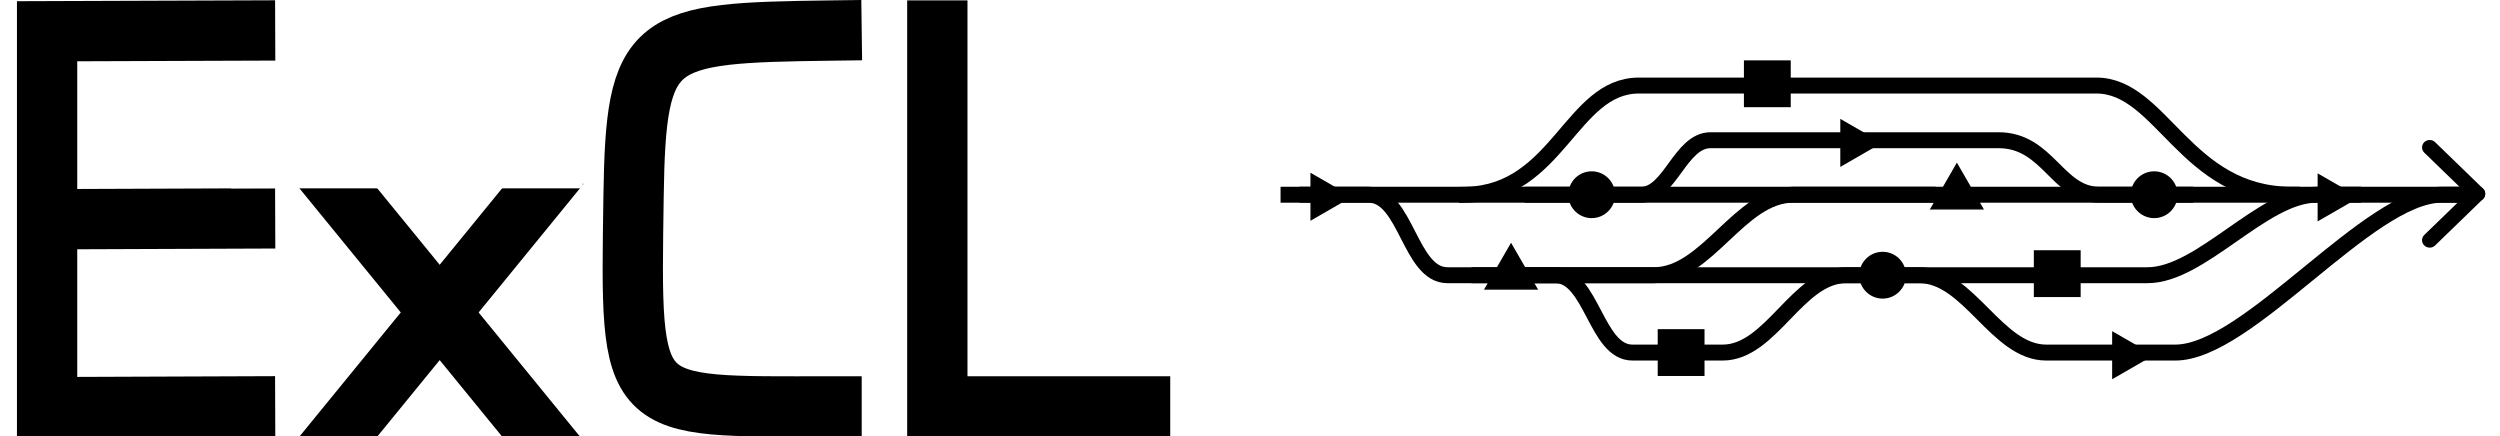 <?xml version="1.0" encoding="UTF-8" standalone="no"?>
<!-- Created with Inkscape (http://www.inkscape.org/) -->

<svg
   width="165.84mm"
   height="28.939mm"
   viewBox="0 0 165.84 28.939"
   version="1.1"
   id="svg4726"
   inkscape:version="1.2.1 (9c6d41e410, 2022-07-14)"
   sodipodi:docname="ExCL-Logo-h.svg"
   inkscape:export-filename="ExCL-Logo-h.png"
   inkscape:export-xdpi="52.661781"
   inkscape:export-ydpi="52.661781"
   xmlns:inkscape="http://www.inkscape.org/namespaces/inkscape"
   xmlns:sodipodi="http://sodipodi.sourceforge.net/DTD/sodipodi-0.dtd"
   xmlns="http://www.w3.org/2000/svg"
   xmlns:svg="http://www.w3.org/2000/svg">
  <sodipodi:namedview
     id="namedview4728"
     pagecolor="#ffffff"
     bordercolor="#666666"
     borderopacity="1.0"
     inkscape:showpageshadow="2"
     inkscape:pageopacity="0.0"
     inkscape:pagecheckerboard="0"
     inkscape:deskcolor="#d1d1d1"
     inkscape:document-units="mm"
     showgrid="false"
     showguides="true"
     inkscape:zoom="1.6819304"
     inkscape:cx="354.65201"
     inkscape:cy="123.66742"
     inkscape:window-width="1920"
     inkscape:window-height="1027"
     inkscape:window-x="4472"
     inkscape:window-y="347"
     inkscape:window-maximized="1"
     inkscape:current-layer="layer1" />
  <defs
     id="defs4723" />
  <g
     inkscape:label="Layer 1"
     inkscape:groupmode="layer"
     id="layer1"
     transform="translate(-428.325,-288.007)">
    <rect
       style="font-variation-settings:normal;opacity:1;vector-effect:none;fill:#ffffff;fill-opacity:1;fill-rule:evenodd;stroke:none;stroke-width:0.353;stroke-linecap:square;stroke-linejoin:miter;stroke-miterlimit:4;stroke-dasharray:none;stroke-dashoffset:0;stroke-opacity:1;-inkscape-stroke:none;stop-color:#000000;stop-opacity:1"
       id="rect2114"
       width="165.84"
       height="28.939"
       x="428.325"
       y="288.007" />
    <path
       style="fill:none;stroke:#000000;stroke-width:4;stroke-linecap:square;stroke-dasharray:none;stop-color:#000000"
       d="m 444.581,290.033 -13.132,0.047 v 24.934"
       id="path4843"
       sodipodi:nodetypes="ccc" />
    <path
       style="fill:none;stroke:#000000;stroke-width:4;stroke-linecap:square;stroke-dasharray:none;stop-color:#000000"
       d="m 432.47,302.547 12.111,-0.047"
       id="path4845"
       sodipodi:nodetypes="cc" />
    <path
       style="fill:none;stroke:#000000;stroke-width:4;stroke-linecap:square;stroke-dasharray:none;stop-color:#000000"
       d="m 432.267,315.014 12.313,-0.047"
       id="path4847"
       sodipodi:nodetypes="cc" />
    <path
       style="fill:none;stroke:#000000;stroke-width:4;stroke-linecap:square;stroke-dasharray:none;stop-color:#000000"
       d="m 450.77,300.5 13.445,16.467"
       id="path4849"
       sodipodi:nodetypes="cc" />
    <path
       style="fill:none;stroke:#000000;stroke-width:4;stroke-linecap:square;stroke-dasharray:none;stop-color:#000000"
       d="m 450.77,316.967 13.445,-16.467"
       id="path4851"
       sodipodi:nodetypes="cc" />
    <path
       style="fill:none;stroke:#000000;stroke-width:4;stroke-linecap:square;stroke-dasharray:none;stop-color:#000000"
       d="m 483.487,290.033 c -11.929,0.157 -12.984,0.389 -13.135,11.051 -0.205,14.472 -0.416,13.883 13.135,13.883"
       id="path4853"
       sodipodi:nodetypes="csc" />
    <path
       style="fill:none;stroke:#000000;stroke-width:4;stroke-linecap:square;stroke-dasharray:none;stop-color:#000000"
       d="m 490.504,290.033 v 24.934 l 13.45,1e-5"
       id="path4855"
       sodipodi:nodetypes="ccc" />
    <rect
       style="font-variation-settings:normal;fill:#ffffff;fill-opacity:1;fill-rule:evenodd;stroke:none;stroke-width:0.353;stroke-linecap:square;stroke-linejoin:miter;stroke-miterlimit:4;stroke-dasharray:none;stroke-dashoffset:0;stroke-opacity:1;stop-color:#000000"
       id="rect4857"
       width="23.33"
       height="5.04"
       x="443.658"
       y="295.461" />
    <rect
       style="font-variation-settings:normal;fill:#ffffff;fill-opacity:1;fill-rule:evenodd;stroke:none;stroke-width:0.353;stroke-linecap:square;stroke-linejoin:miter;stroke-miterlimit:4;stroke-dasharray:none;stroke-dashoffset:0;stroke-opacity:1;stop-color:#000000"
       id="rect4859"
       width="26.222"
       height="5.04"
       x="446.835"
       y="316.967" />
    <g
       id="g5600"
       transform="translate(256.033,-99.158)">
      <path
         style="fill:none;stroke:#000000;stroke-width:1.058;stroke-linecap:square;stroke-dasharray:none;stop-color:#000000"
         d="m 269.598,400.082 c 6.037,-0.167 6.938,-7.242 11.407,-7.242 h 30.352 c 4.335,0 5.904,7.242 12.957,7.242"
         id="path5558"
         sodipodi:nodetypes="cssc" />
      <path
         style="fill:none;stroke:#000000;stroke-width:1.058;stroke-linecap:square;stroke-dasharray:none;stop-color:#000000"
         d="M 335.81,400.082 H 257.768"
         id="path5560" />
      <path
         style="fill:none;stroke:#000000;stroke-width:1.058;stroke-linecap:square;stroke-dasharray:none;stop-color:#000000"
         d="m 259.02,400.082 h 4.06 c 2.491,0 2.737,5.339 5.228,5.339 h 46.442 c 3.56,0 7.655,-5.339 11.214,-5.339 h 2.432"
         id="path5562"
         sodipodi:nodetypes="cssssc" />
      <path
         style="fill:none;stroke:#000000;stroke-width:1.058;stroke-linecap:square;stroke-dasharray:none;stop-color:#000000"
         d="m 270.433,405.421 h 5.034 c 2.415,0 2.698,5.132 5.113,5.132 h 5.986 c 3.221,0 4.967,-5.132 8.189,-5.132 h 4.86 c 3.286,0 5.13,5.132 8.416,5.132 h 8.56 c 4.851,0 12.82,-10.471 17.671,-10.471 h 1.549"
         id="path5564"
         sodipodi:nodetypes="cssssssssc" />
      <path
         style="fill:none;stroke:#000000;stroke-width:1.058;stroke-linecap:square;stroke-dasharray:none;stop-color:#000000"
         d="m 273.954,400.082 h 7.213 c 1.906,0 2.593,-3.616 4.594,-3.616 6.368,-4e-5 12.736,-3e-5 19.103,0 3.295,10e-6 3.903,3.616 6.689,3.616 h 5.709"
         id="path5566"
         sodipodi:nodetypes="cssssc" />
      <path
         style="fill:none;stroke:#000000;stroke-width:1.058;stroke-linecap:square;stroke-dasharray:none;stop-color:#000000"
         d="m 272.95,405.421 h 9.045 c 3.56,0 5.688,-5.339 9.248,-5.339 h 8.921"
         id="path5568"
         sodipodi:nodetypes="cssc" />
      <g
         id="g5574"
         transform="matrix(1.273,0,0,1.234,155.917,-93.68)"
         style="stroke-width:0.798;stroke-dasharray:none">
        <path
           style="fill:none;stroke:#000000;stroke-width:0.798;stroke-linecap:round;stroke-dasharray:none;stop-color:#000000"
           d="m 141.969,400.082 -2.494,-2.494"
           id="path5570" />
        <path
           style="fill:none;stroke:#000000;stroke-width:0.798;stroke-linecap:round;stroke-dasharray:none;stop-color:#000000"
           d="m 141.969,400.082 -2.494,2.494"
           id="path5572" />
      </g>
      <path
         sodipodi:type="star"
         style="font-variation-settings:normal;fill:#000000;fill-opacity:1;fill-rule:evenodd;stroke:#000000;stroke-width:0.667;stroke-linecap:square;stroke-linejoin:miter;stroke-miterlimit:4;stroke-dasharray:none;stroke-dashoffset:0;stroke-opacity:1;stop-color:#000000"
         id="path5576"
         inkscape:flatsided="false"
         sodipodi:sides="3"
         sodipodi:cx="1114.7905"
         sodipodi:cy="1366.0665"
         sodipodi:r1="12.485653"
         sodipodi:r2="6.2428265"
         sodipodi:arg1="-2.3309818e-12"
         sodipodi:arg2="1.0471976"
         inkscape:rounded="0"
         inkscape:randomized="0"
         d="m 1127.276,1366.066 -9.364,5.407 -9.364,5.406 0,-10.813 0,-10.813 9.364,5.407 z"
         transform="matrix(0.14,0,0,0.14,139.22,205.394)"
         inkscape:transform-center-x="-0.43659976"
         inkscape:transform-center-y="-1.9289892e-06" />
      <circle
         style="font-variation-settings:normal;fill:#000000;fill-opacity:1;fill-rule:evenodd;stroke:#000000;stroke-width:0.353;stroke-linecap:square;stroke-linejoin:miter;stroke-miterlimit:4;stroke-dasharray:none;stroke-dashoffset:0;stroke-opacity:1;stop-color:#000000"
         id="circle5578"
         cx="297.179"
         cy="405.421"
         r="1.376" />
      <path
         sodipodi:type="star"
         style="font-variation-settings:normal;fill:#000000;fill-opacity:1;fill-rule:evenodd;stroke:#000000;stroke-width:0.427;stroke-linecap:square;stroke-linejoin:miter;stroke-miterlimit:4;stroke-dasharray:none;stroke-dashoffset:0;stroke-opacity:1;stop-color:#000000"
         id="path5580"
         inkscape:flatsided="false"
         sodipodi:sides="3"
         sodipodi:cx="1157.3992"
         sodipodi:cy="1354.7834"
         sodipodi:r1="9.0443954"
         sodipodi:r2="4.5221977"
         sodipodi:arg1="1.5707963"
         sodipodi:arg2="2.6179939"
         inkscape:rounded="0"
         inkscape:randomized="0"
         d="m 1157.399,1363.828 -3.916,-6.783 -3.916,-6.783 7.833,0 7.833,0 -3.916,6.783 z"
         transform="matrix(0.219,0,0,-0.219,48.634,696.725)"
         inkscape:transform-center-x="6.4644089e-06"
         inkscape:transform-center-y="-0.49422649" />
      <rect
         style="font-variation-settings:normal;fill:#000000;fill-opacity:1;fill-rule:evenodd;stroke:#000000;stroke-width:0.353;stroke-linecap:square;stroke-linejoin:miter;stroke-miterlimit:4;stroke-dasharray:none;stroke-dashoffset:0;stroke-opacity:1;stop-color:#000000"
         id="rect5582"
         width="2.753"
         height="2.753"
         x="288.153"
         y="391.346" />
      <path
         sodipodi:type="star"
         style="font-variation-settings:normal;fill:#000000;fill-opacity:1;fill-rule:evenodd;stroke:#000000;stroke-width:0.667;stroke-linecap:square;stroke-linejoin:miter;stroke-miterlimit:4;stroke-dasharray:none;stroke-dashoffset:0;stroke-opacity:1;stop-color:#000000"
         id="path5584"
         inkscape:flatsided="false"
         sodipodi:sides="3"
         sodipodi:cx="1114.7905"
         sodipodi:cy="1366.0665"
         sodipodi:r1="12.485653"
         sodipodi:r2="6.2428265"
         sodipodi:arg1="-2.3309818e-12"
         sodipodi:arg2="1.0471976"
         inkscape:rounded="0"
         inkscape:randomized="0"
         d="m 1127.276,1366.066 -9.364,5.407 -9.364,5.406 0,-10.813 0,-10.813 9.364,5.407 z"
         transform="matrix(0.14,0,0,0.14,157.255,219.479)"
         inkscape:transform-center-x="-0.43659976"
         inkscape:transform-center-y="-1.9289892e-06" />
      <rect
         style="font-variation-settings:normal;fill:#000000;fill-opacity:1;fill-rule:evenodd;stroke:#000000;stroke-width:0.353;stroke-linecap:square;stroke-linejoin:miter;stroke-miterlimit:4;stroke-dasharray:none;stroke-dashoffset:0;stroke-opacity:1;stop-color:#000000"
         id="rect5586"
         width="2.753"
         height="2.753"
         x="282.434"
         y="409.177" />
      <path
         sodipodi:type="star"
         style="font-variation-settings:normal;fill:#000000;fill-opacity:1;fill-rule:evenodd;stroke:#000000;stroke-width:0.427;stroke-linecap:square;stroke-linejoin:miter;stroke-miterlimit:4;stroke-dasharray:none;stroke-dashoffset:0;stroke-opacity:1;stop-color:#000000"
         id="path5588"
         inkscape:flatsided="false"
         sodipodi:sides="3"
         sodipodi:cx="1157.3992"
         sodipodi:cy="1354.7834"
         sodipodi:r1="9.0443954"
         sodipodi:r2="4.5221977"
         sodipodi:arg1="1.5707963"
         sodipodi:arg2="2.6179939"
         inkscape:rounded="0"
         inkscape:randomized="0"
         d="m 1157.399,1363.828 -3.916,-6.783 -3.916,-6.783 7.833,0 7.833,0 -3.916,6.783 z"
         transform="matrix(0.219,0,0,-0.219,19.059,702.041)"
         inkscape:transform-center-x="6.4644089e-06"
         inkscape:transform-center-y="-0.49422649" />
      <path
         sodipodi:type="star"
         style="font-variation-settings:normal;fill:#000000;fill-opacity:1;fill-rule:evenodd;stroke:#000000;stroke-width:0.667;stroke-linecap:square;stroke-linejoin:miter;stroke-miterlimit:4;stroke-dasharray:none;stroke-dashoffset:0;stroke-opacity:1;stop-color:#000000"
         id="path5590"
         inkscape:flatsided="false"
         sodipodi:sides="3"
         sodipodi:cx="1114.7905"
         sodipodi:cy="1366.0665"
         sodipodi:r1="12.485653"
         sodipodi:r2="6.2428265"
         sodipodi:arg1="-2.3309818e-12"
         sodipodi:arg2="1.0471976"
         inkscape:rounded="0"
         inkscape:randomized="0"
         d="m 1127.276,1366.066 -9.364,5.407 -9.364,5.406 0,-10.813 0,-10.813 9.364,5.407 z"
         transform="matrix(0.14,0,0,0.14,104.071,208.967)"
         inkscape:transform-center-x="-0.43659976"
         inkscape:transform-center-y="-1.9289892e-06" />
      <circle
         style="font-variation-settings:normal;fill:#000000;fill-opacity:1;fill-rule:evenodd;stroke:#000000;stroke-width:0.353;stroke-linecap:square;stroke-linejoin:miter;stroke-miterlimit:4;stroke-dasharray:none;stroke-dashoffset:0;stroke-opacity:1;stop-color:#000000"
         id="circle5592"
         cx="277.878"
         cy="400.082"
         r="1.376" />
      <circle
         style="font-variation-settings:normal;fill:#000000;fill-opacity:1;fill-rule:evenodd;stroke:#000000;stroke-width:0.353;stroke-linecap:square;stroke-linejoin:miter;stroke-miterlimit:4;stroke-dasharray:none;stroke-dashoffset:0;stroke-opacity:1;stop-color:#000000"
         id="circle5594"
         cx="315.191"
         cy="400.082"
         r="1.376" />
      <path
         sodipodi:type="star"
         style="font-variation-settings:normal;opacity:1;fill:#000000;fill-opacity:1;fill-rule:evenodd;stroke:#000000;stroke-width:0.667;stroke-linecap:square;stroke-linejoin:miter;stroke-miterlimit:4;stroke-dasharray:none;stroke-dashoffset:0;stroke-opacity:1;stop-color:#000000;stop-opacity:1"
         id="path5596"
         inkscape:flatsided="false"
         sodipodi:sides="3"
         sodipodi:cx="1114.7905"
         sodipodi:cy="1366.0665"
         sodipodi:r1="12.485653"
         sodipodi:r2="6.2428265"
         sodipodi:arg1="-2.3309818e-12"
         sodipodi:arg2="1.0471976"
         inkscape:rounded="0"
         inkscape:randomized="0"
         d="m 1127.276,1366.066 -9.364,5.407 -9.364,5.406 0,-10.813 0,-10.813 9.364,5.407 z"
         transform="matrix(0.14,0,0,0.14,170.884,209.008)"
         inkscape:transform-center-x="-0.43659976"
         inkscape:transform-center-y="-1.9289892e-06" />
      <rect
         style="font-variation-settings:normal;opacity:1;vector-effect:none;fill:#000000;fill-opacity:1;fill-rule:evenodd;stroke:#000000;stroke-width:0.353;stroke-linecap:square;stroke-linejoin:miter;stroke-miterlimit:4;stroke-dasharray:none;stroke-dashoffset:0;stroke-opacity:1;-inkscape-stroke:none;stop-color:#000000;stop-opacity:1"
         id="rect5598"
         width="2.753"
         height="2.753"
         x="307.385"
         y="403.941" />
    </g>
  </g>
</svg>

